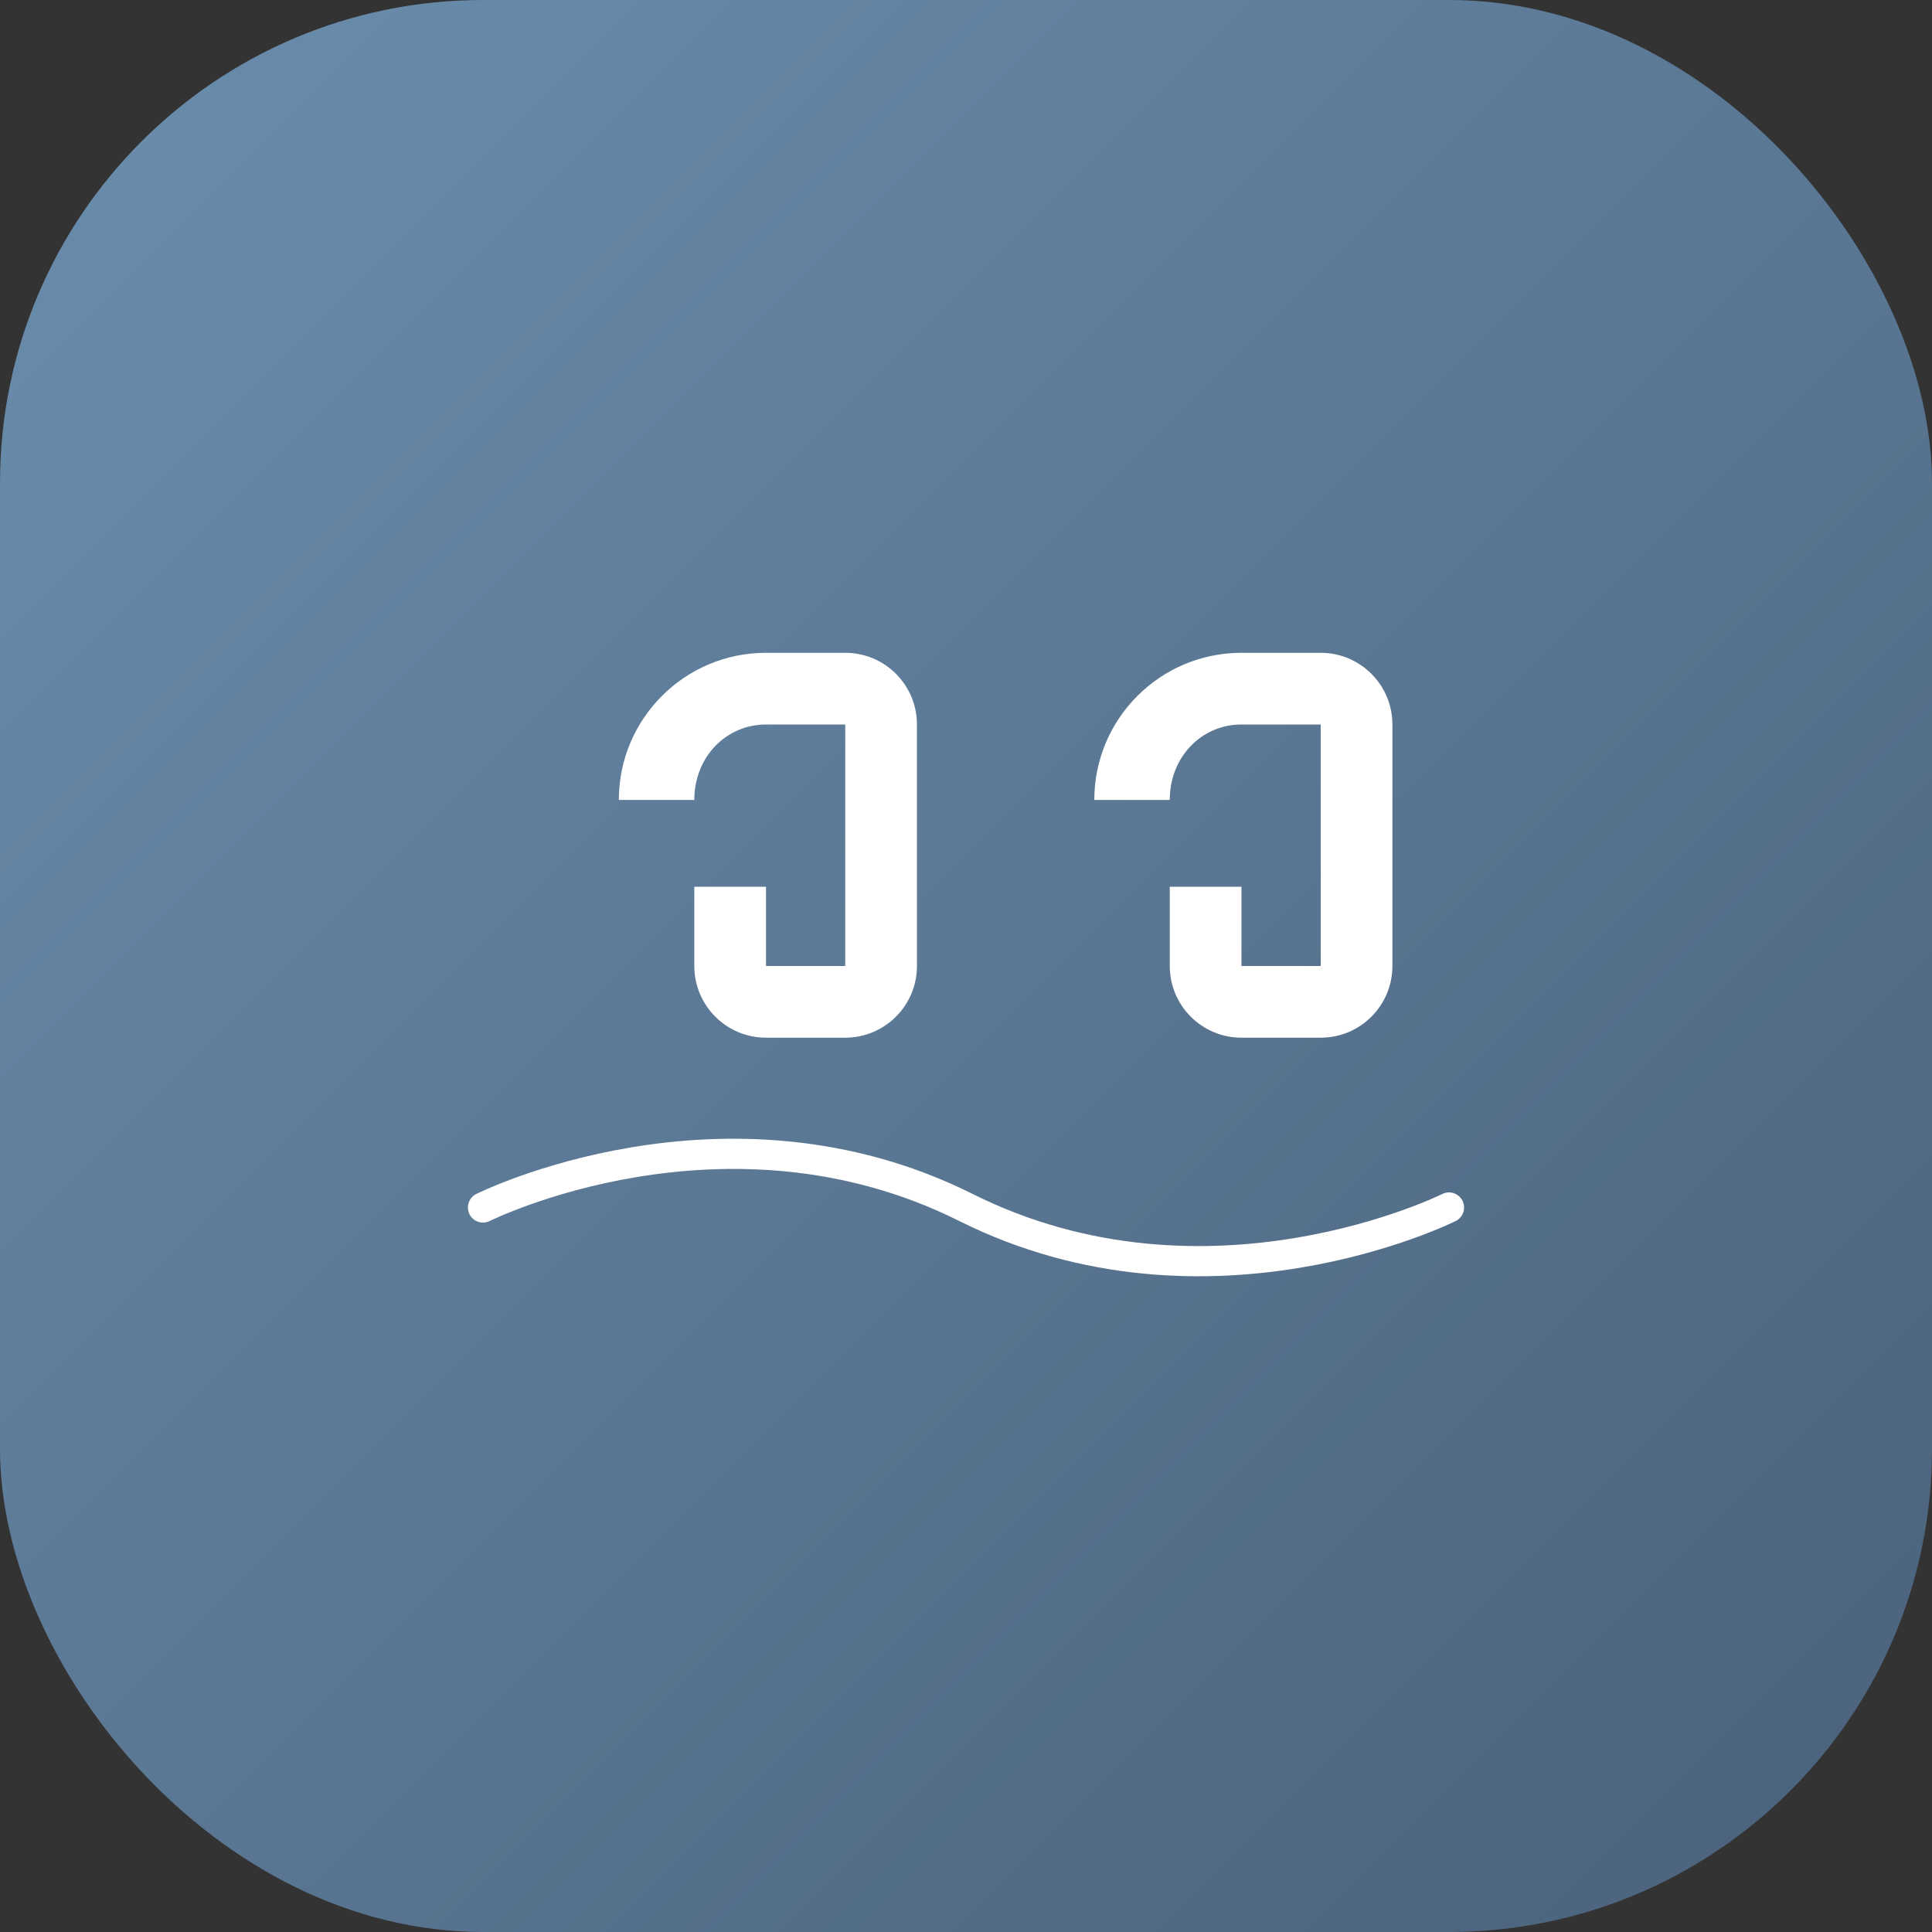 <?xml version="1.0" encoding="UTF-8" standalone="no"?>
<svg width="512" height="512" viewBox="0 0 512 512" fill="none" xmlns="http://www.w3.org/2000/svg">
  <rect x="0" y="0" width="512" height="512" fill="#333333" stroke="none"/>
  <!-- Gradient Background -->
  <rect width="512" height="512" rx="128" fill="url(#paint0_linear)"/>
  
  <!-- Quote Symbol -->
  <path d="M164 212C164 190.461 181.461 173 203 173H224C234.493 173 243 181.507 243 192V256C243 266.493 234.493 275 224 275H203C192.507 275 184 266.493 184 256V235H203V256H224V192H203C192.507 192 184 200.507 184 212H164Z" fill="white"/>
  <path d="M290 212C290 190.461 307.461 173 329 173H350C360.493 173 369 181.507 369 192V256C369 266.493 360.493 275 350 275H329C318.507 275 310 266.493 310 256V235H329V256H350V192H329C318.507 192 310 200.507 310 212H290Z" fill="white"/>
  
  <!-- Stylized Line/Wave -->
  <path d="M128 320C128 320 192 288 256 320C320 352 384 320 384 320" stroke="white" stroke-width="8" stroke-linecap="round"/>
  
  <!-- Gradient Definition -->
  <defs>
    <linearGradient id="paint0_linear" x1="0" y1="0" x2="512" y2="512" gradientUnits="userSpaceOnUse">
      <stop stop-color="#6B8EAE"/>
      <stop offset="1" stop-color="#4A617A"/>
    </linearGradient>
  </defs>
</svg>